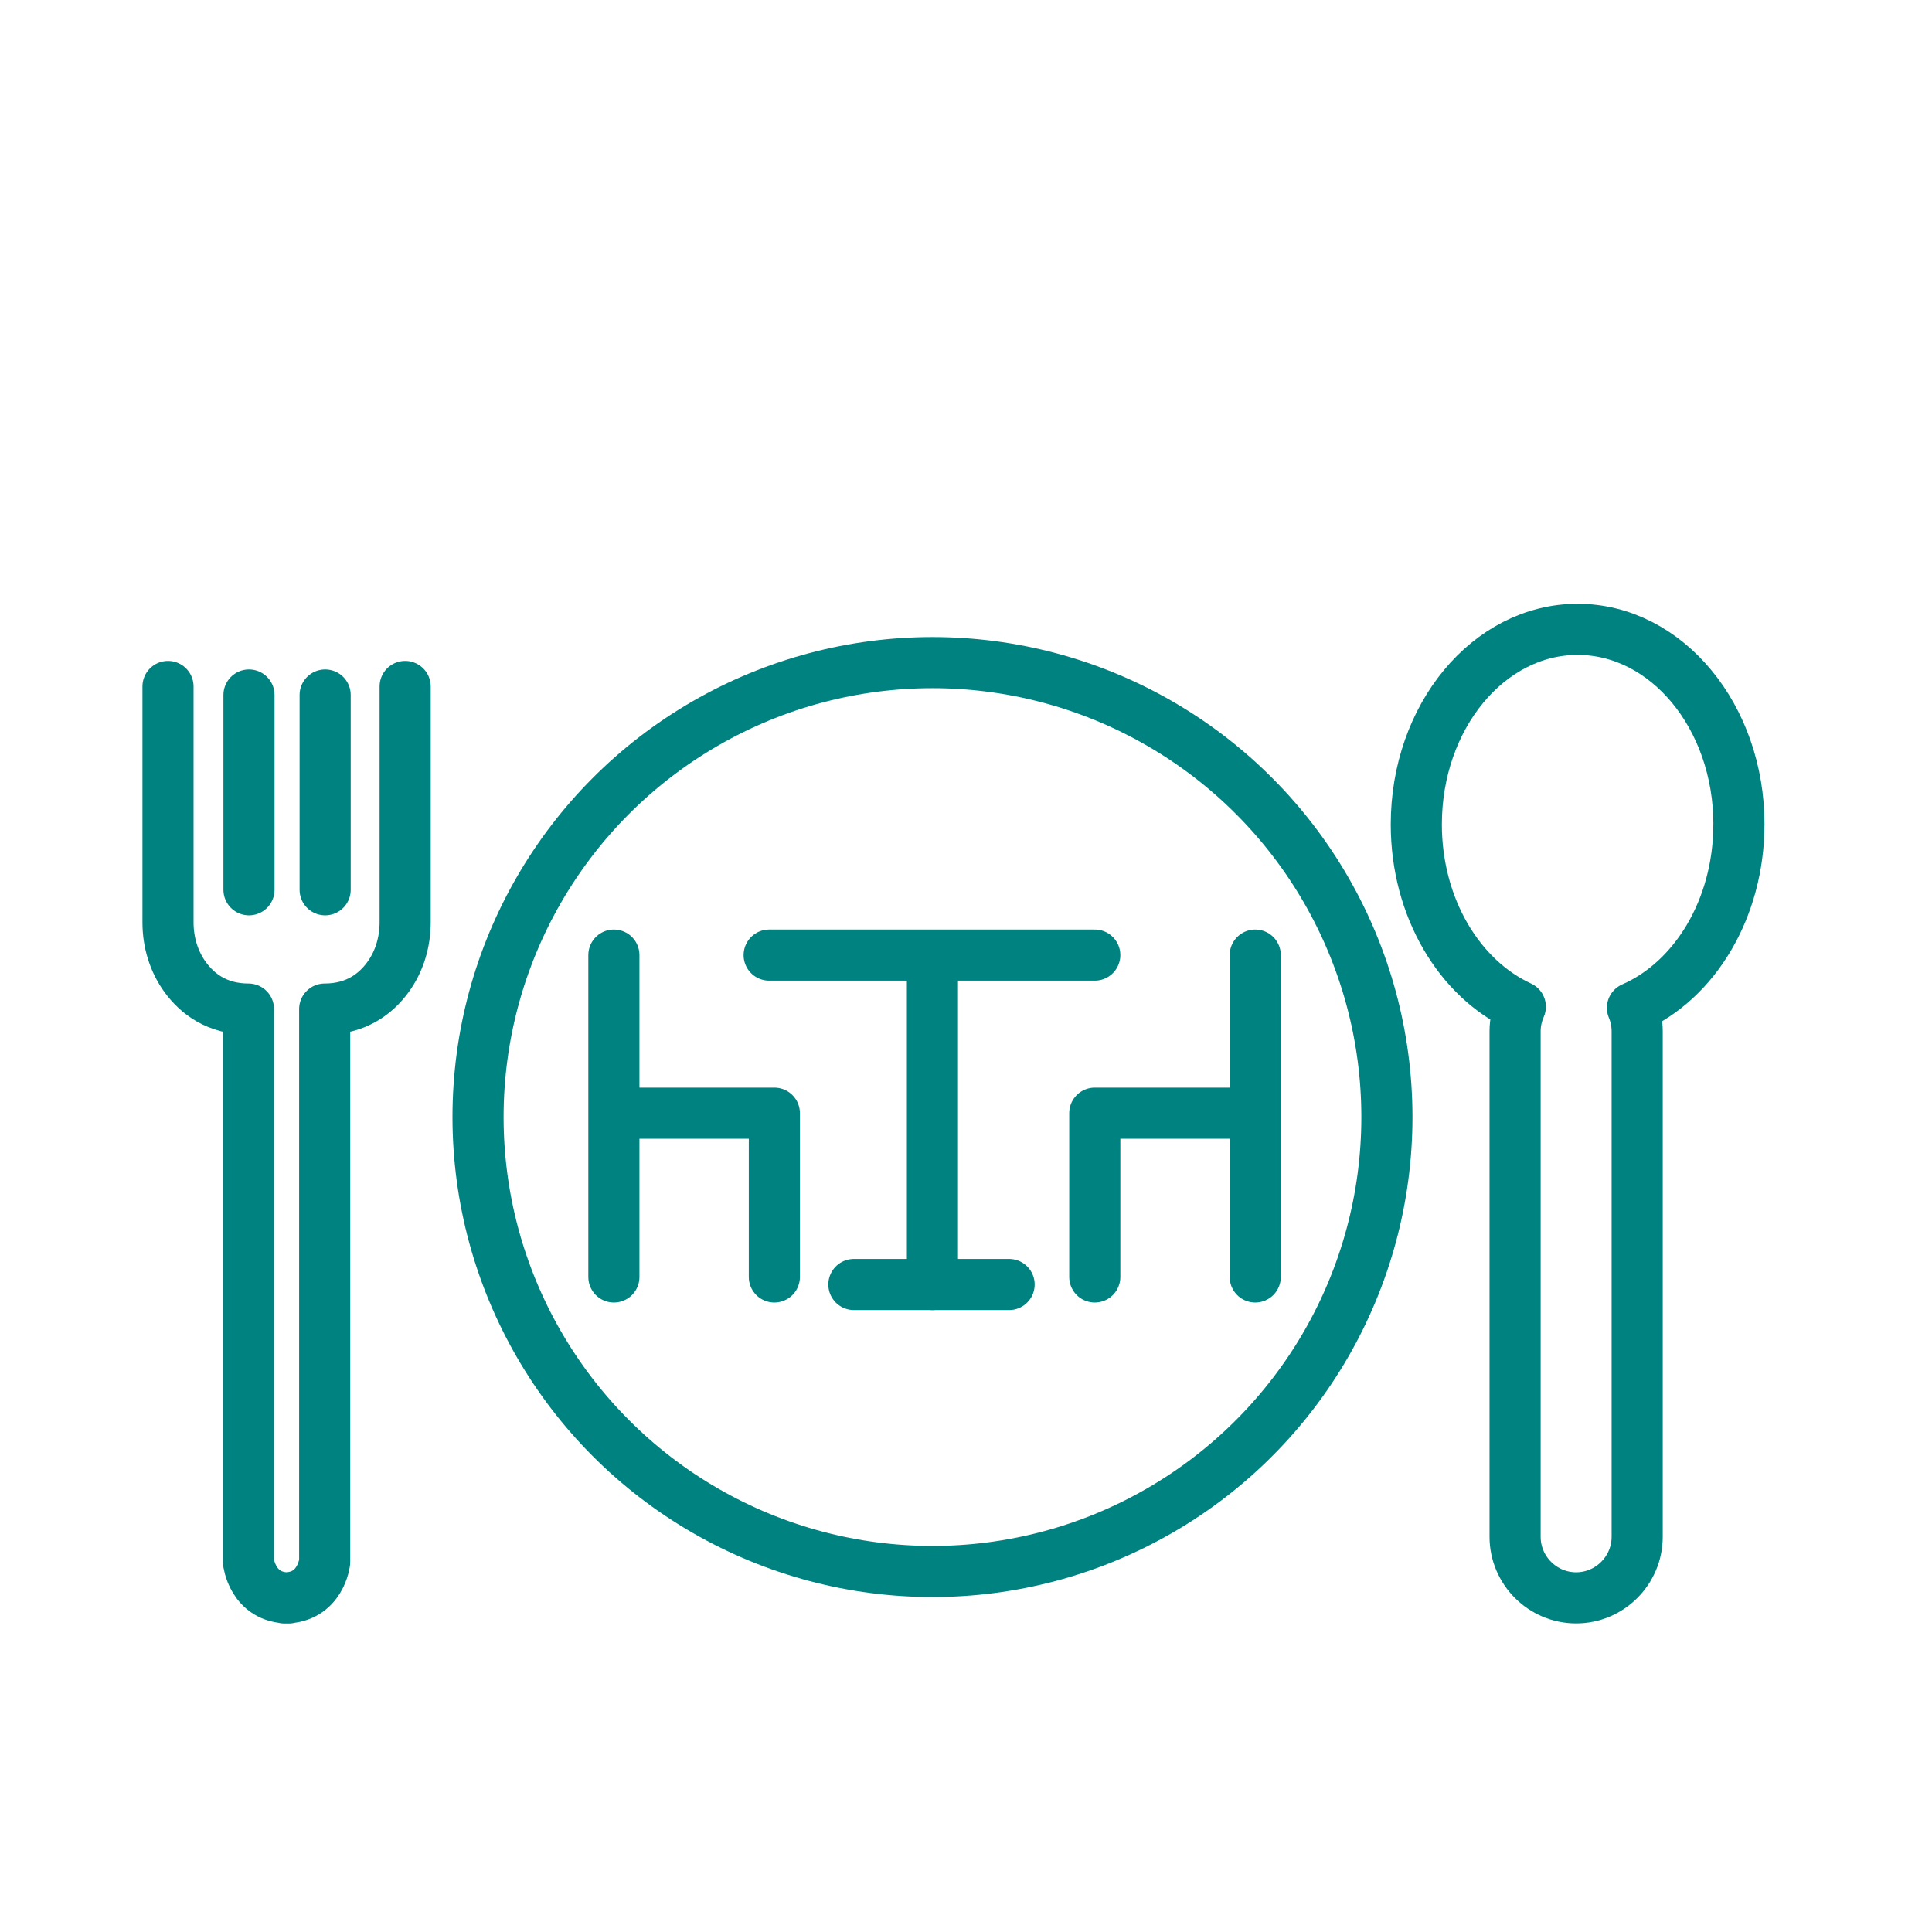<?xml version='1.0' encoding='UTF-8'?>
<svg xmlns="http://www.w3.org/2000/svg" id="k" data-name="Cantine" viewBox="0 0 453.54 453.54">
  <defs>
    <style>
      .z {
        stroke-linecap: round;
        stroke-linejoin: round;
      }

      .z, .aa {
        fill: none;
        stroke: #008280;
        stroke-width: 12px;
      }

      .aa {
        stroke-miterlimit: 10;
      }
    </style>
  </defs>
  <circle class="aa" cx="218.9" cy="262.23" r="106.68"/>
  <line class="z" x1="218.89" y1="301.54" x2="218.89" y2="225.77"/>
  <line class="z" x1="200.45" y1="301.54" x2="236.89" y2="301.54"/>
  <line class="z" x1="180.56" y1="224.21" x2="257" y2="224.21"/>
  <g>
    <line class="z" x1="294.67" y1="224.21" x2="294.67" y2="299.77"/>
    <polyline class="z" points="293.45 261.32 257 261.32 257 299.77"/>
  </g>
  <g>
    <line class="z" x1="144.11" y1="224.21" x2="144.11" y2="299.77"/>
    <polyline class="z" points="145.33 261.32 181.78 261.32 181.78 299.77"/>
  </g>
  <line class="z" x1="58.45" y1="163.15" x2="58.45" y2="208.88"/>
  <line class="z" x1="76.33" y1="163.15" x2="76.33" y2="208.88"/>
  <path class="z" d="M95.11,161.15v55.38c0,4.61-1.34,9.18-4.07,12.9-2.81,3.84-7.43,7.45-14.82,7.45v129.78s-.92,8.46-9.46,8.46h1.03c-8.54,0-9.46-8.46-9.46-8.46v-129.78c-7.4,0-12.01-3.61-14.82-7.45-2.73-3.72-4.07-8.28-4.07-12.9v-55.38"/>
  <path class="z" d="M408.22,193.53c0-25.29-16.96-45.79-37.87-45.79s-37.87,20.5-37.87,45.79c0,19.56,10.14,36.24,24.42,42.8-.78,1.77-1.23,3.71-1.23,5.76v118.68c0,7.88,6.45,14.33,14.33,14.33h0c7.88,0,14.33-6.45,14.33-14.33v-118.68c0-1.95-.4-3.8-1.11-5.5,14.58-6.37,24.99-23.25,24.99-43.07Z"/>
</svg>
